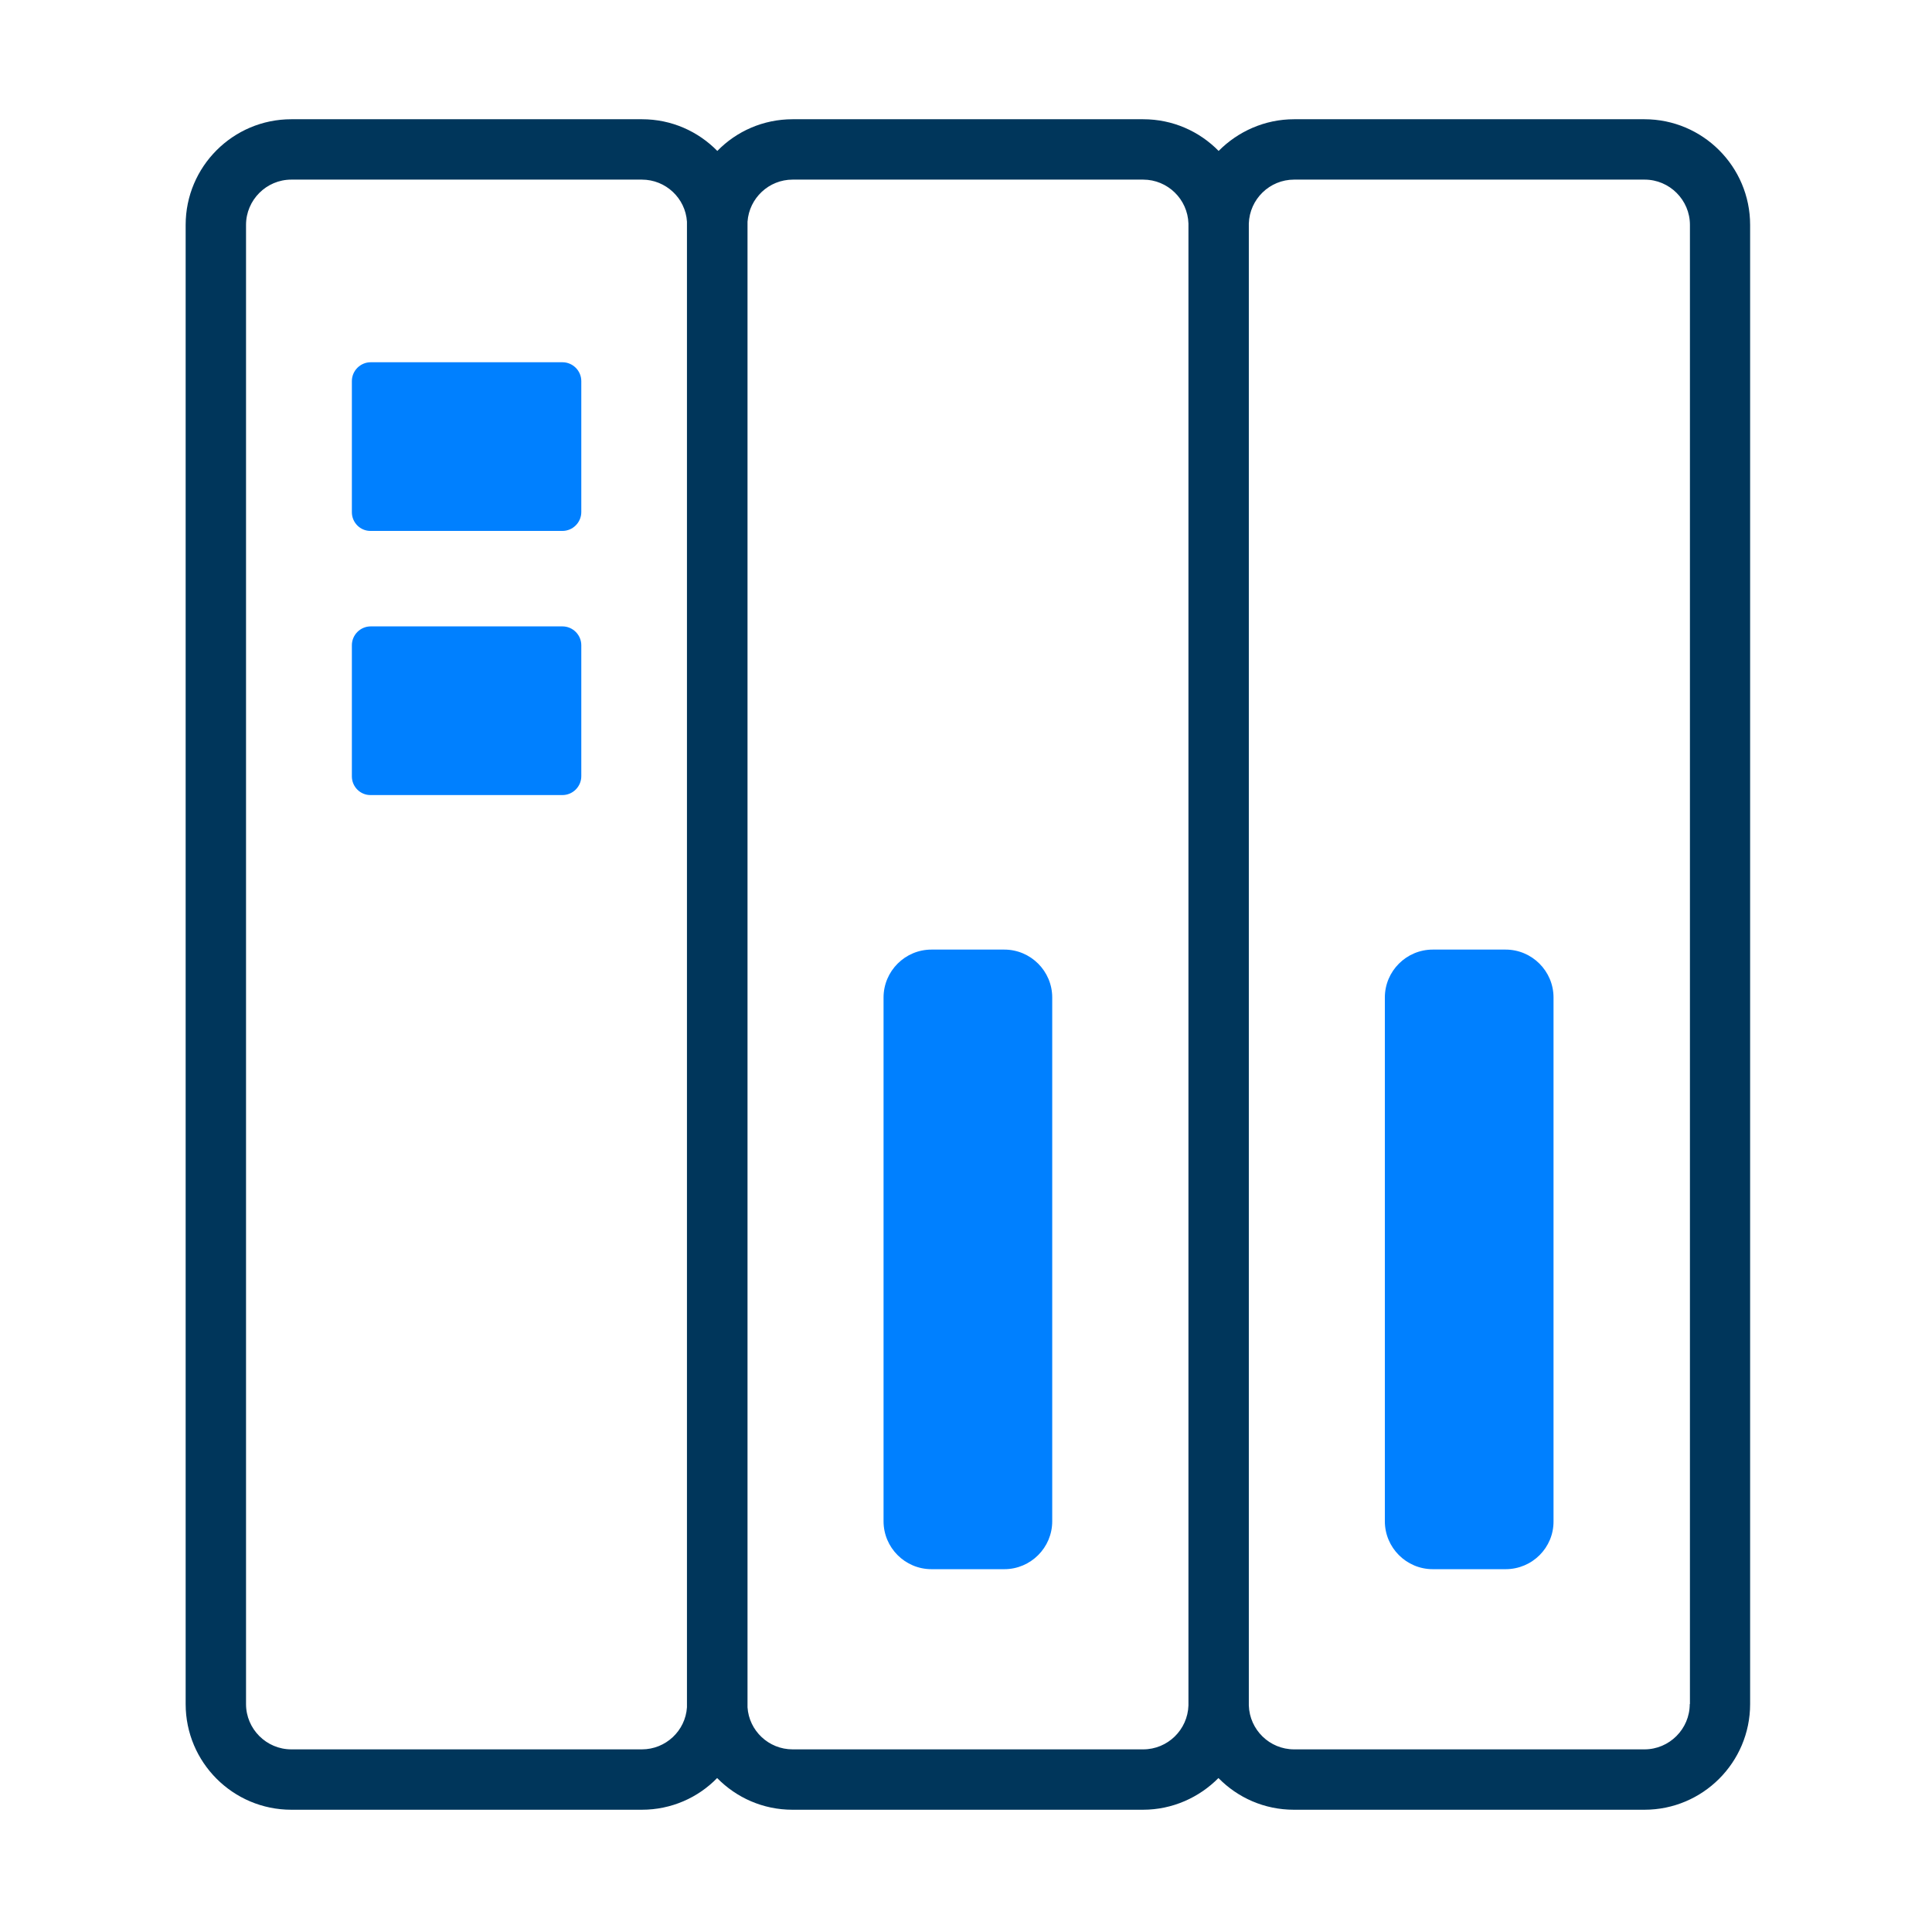 <svg t="1737174756467" class="icon" viewBox="0 0 1024 1024" version="1.1" xmlns="http://www.w3.org/2000/svg" p-id="6732" width="200" height="200"><path d="M871.6 63.2H685.9c-15.6 0-29.8 6.5-40 16.8-10.2-10.4-24.3-16.8-40-16.8H420.1c-15.6 0-29.8 6.4-39.9 16.8-10.2-10.4-24.3-16.8-39.9-16.8H154.4c-30.9 0-56 25.1-56 56v784c0 30.9 25.1 56 56 56h185.8c15.6 0 29.8-6.4 39.9-16.8 10.2 10.4 24.3 16.8 39.9 16.8h185.8c15.6 0 29.8-6.5 40-16.8 10.2 10.4 24.3 16.8 40 16.8h185.8c30.9 0 56-25.1 56-56v-784c0-30.9-25.1-56-56-56z m-531.4 864H154.4c-13.2 0-24-10.8-24-24v-784c0-13.2 10.8-24 24-24h185.8c12.7 0 23.1 9.9 23.9 22.3V904.9c-0.8 12.4-11.2 22.3-23.9 22.3z m265.7 0H420.1c-12.7 0-23.1-9.9-23.9-22.3V119.2v-1.7c0.9-12.5 11.3-22.3 23.9-22.3h185.8c13 0 23.6 10.4 24 23.3V903.9c-0.4 12.9-11 23.3-24 23.3z m289.7-24c0 13.2-10.8 24-24 24H685.9c-13 0-23.6-10.4-24-23.3V119.2v-0.7c0.4-12.9 11-23.3 24-23.3h185.8c13.2 0 24 10.8 24 24v784z" fill="#00365B" p-id="6733"></path><path d="M798 831.7h-38.6c-14 0-25.4-11.4-25.4-25.4V528.7c0-14 11.4-25.4 25.4-25.4H798c14 0 25.4 11.4 25.4 25.4v277.6c0.1 14-11.3 25.4-25.4 25.4zM532.3 831.7h-38.6c-14 0-25.4-11.4-25.4-25.4V528.7c0-14 11.4-25.4 25.4-25.4h38.6c14 0 25.4 11.4 25.4 25.4v277.6c0 14-11.4 25.4-25.4 25.4zM186.5 271.5V202c0-5.5 4.5-10 10-10h101.6c5.5 0 10 4.5 10 10v69.4c0 5.5-4.5 10-10 10H196.5c-5.5 0.1-10-4.4-10-9.9zM186.5 411.5V342c0-5.5 4.5-10 10-10h101.6c5.5 0 10 4.5 10 10v69.4c0 5.5-4.5 10-10 10H196.5c-5.5 0.1-10-4.4-10-9.9z" fill="#0080FF" p-id="6734"></path></svg>